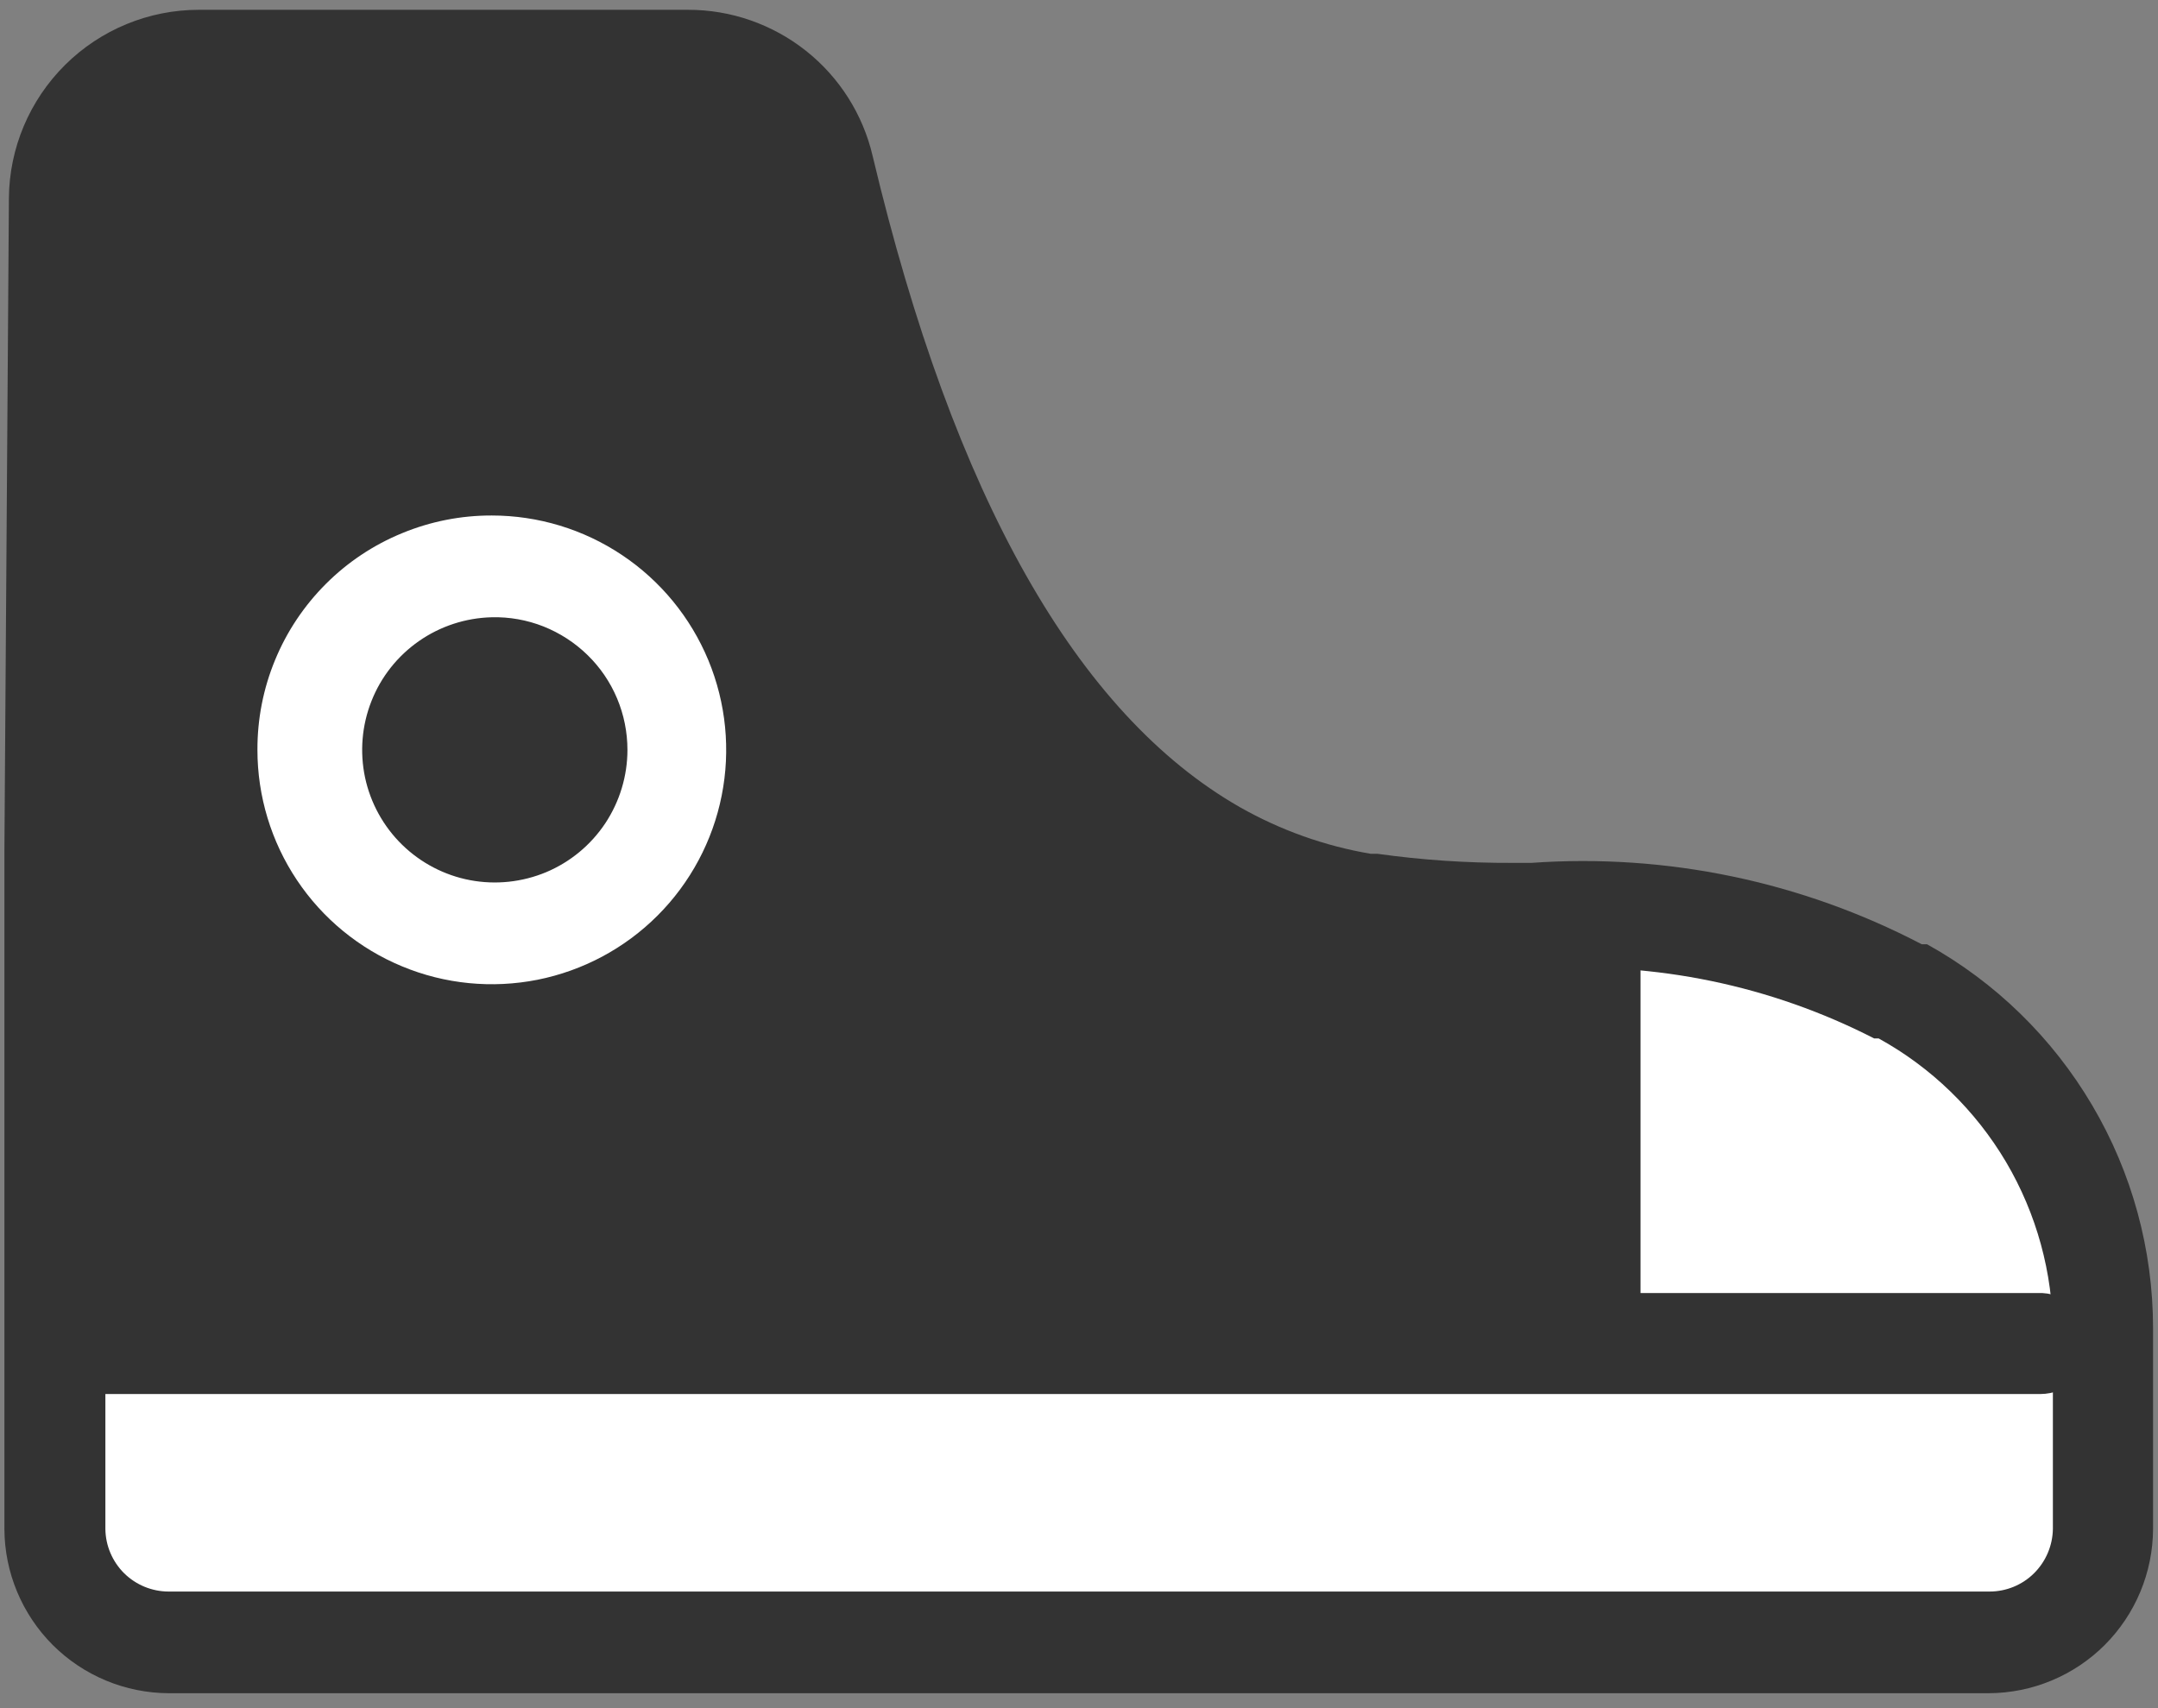 <svg width="24" height="19" viewBox="0 0 24 19" fill="none" xmlns="http://www.w3.org/2000/svg">
<rect x="0" y="0" width="24" height="19" fill="#808080" stroke="none"/>
<rect x="0.896" y="15.227" width="22.176" height="2.765" fill="white"/>
<path d="M0.835 1.164H9.159V14.691H0.835V1.164Z" fill="#333333"/>
<path d="M17.689 9.782V14.691L4.161 14.691L4.161 9.782L17.689 9.782Z" fill="#333333"/>
<path d="M13.814 10.271C10.852 8.575 9.715 4.996 9.517 3.418L9.12 2.983L7.22 4.072L7.991 11.954L13.814 12.251V10.271Z" fill="#333333"/>
<path d="M17.388 10.367H18.505C21.034 10.367 23.084 12.417 23.084 14.946H17.388V10.367Z" fill="white"/>
<path d="M2.211 0.109H7.651C8.127 0.108 8.589 0.269 8.962 0.564C9.335 0.859 9.597 1.272 9.705 1.735C10.61 5.541 11.985 7.946 13.787 8.977C14.239 9.234 14.732 9.41 15.245 9.497H15.32C15.818 9.567 16.319 9.6 16.821 9.598H17.03C18.534 9.491 20.037 9.805 21.372 10.503H21.431C22.192 10.925 22.826 11.544 23.268 12.294C23.711 13.044 23.944 13.899 23.945 14.769V17.007C23.943 17.491 23.75 17.954 23.408 18.297C23.066 18.639 22.602 18.832 22.118 18.834H1.876C1.392 18.832 0.929 18.639 0.586 18.297C0.244 17.954 0.051 17.491 0.049 17.007V9.463L0.099 2.205C0.103 1.648 0.328 1.115 0.724 0.722C1.119 0.33 1.654 0.109 2.211 0.109ZM7.651 1.241H2.211C1.952 1.241 1.703 1.343 1.518 1.525C1.333 1.707 1.227 1.954 1.222 2.213L1.172 9.463V17.007C1.174 17.192 1.249 17.369 1.381 17.5C1.513 17.63 1.691 17.703 1.876 17.703H22.127C22.312 17.703 22.49 17.63 22.621 17.5C22.753 17.369 22.828 17.192 22.831 17.007V14.828C22.83 14.158 22.65 13.501 22.31 12.925C21.969 12.349 21.48 11.874 20.894 11.551H20.844C19.694 10.961 18.404 10.694 17.114 10.779H16.72C16.159 10.785 15.598 10.74 15.044 10.645C14.401 10.538 13.782 10.316 13.217 9.992C11.096 8.776 9.57 6.111 8.598 2.037C8.547 1.822 8.425 1.631 8.252 1.494C8.078 1.357 7.864 1.283 7.643 1.283L7.651 1.241Z" fill="#333333"/>
<path d="M1.175 14.383C1.026 14.383 0.883 14.442 0.778 14.547C0.672 14.653 0.613 14.796 0.613 14.944C0.613 15.093 0.672 15.236 0.778 15.341C0.883 15.447 1.026 15.506 1.175 15.506H22.691C22.84 15.506 22.983 15.447 23.088 15.341C23.193 15.236 23.252 15.093 23.252 14.944C23.251 14.8 23.194 14.662 23.095 14.558C22.995 14.454 22.86 14.391 22.716 14.383H1.175Z" fill="#333333"/>
<path d="M17.734 9.781C17.59 9.781 17.451 9.835 17.345 9.933C17.239 10.031 17.175 10.165 17.164 10.309L17.122 14.668C17.124 14.817 17.184 14.959 17.289 15.066C17.393 15.172 17.535 15.233 17.684 15.238C17.827 15.238 17.965 15.184 18.07 15.085C18.174 14.987 18.237 14.853 18.245 14.71V10.351C18.248 10.209 18.197 10.071 18.102 9.966C18.007 9.86 17.876 9.794 17.734 9.781Z" fill="#333333"/>
<path d="M5.469 5.734C5.985 5.734 6.489 5.887 6.918 6.174C7.346 6.46 7.68 6.867 7.878 7.344C8.075 7.82 8.127 8.344 8.026 8.85C7.926 9.355 7.677 9.82 7.313 10.184C6.948 10.549 6.484 10.797 5.978 10.898C5.472 10.998 4.948 10.947 4.472 10.749C3.996 10.552 3.588 10.218 3.302 9.789C3.016 9.361 2.863 8.857 2.863 8.341C2.862 7.998 2.928 7.659 3.059 7.342C3.189 7.026 3.381 6.738 3.624 6.495C3.866 6.253 4.154 6.061 4.471 5.931C4.787 5.8 5.127 5.733 5.469 5.734ZM5.469 6.866C5.179 6.873 4.897 6.965 4.659 7.131C4.421 7.297 4.237 7.529 4.131 7.799C4.024 8.07 4 8.365 4.06 8.649C4.121 8.933 4.264 9.193 4.472 9.396C4.679 9.598 4.942 9.736 5.227 9.79C5.512 9.844 5.807 9.813 6.075 9.701C6.343 9.588 6.571 9.399 6.732 9.157C6.892 8.915 6.978 8.631 6.978 8.341C6.978 8.145 6.939 7.95 6.863 7.769C6.787 7.588 6.675 7.423 6.534 7.286C6.394 7.149 6.227 7.041 6.044 6.968C5.861 6.896 5.666 6.861 5.469 6.866Z" fill="white"/>
</svg>

